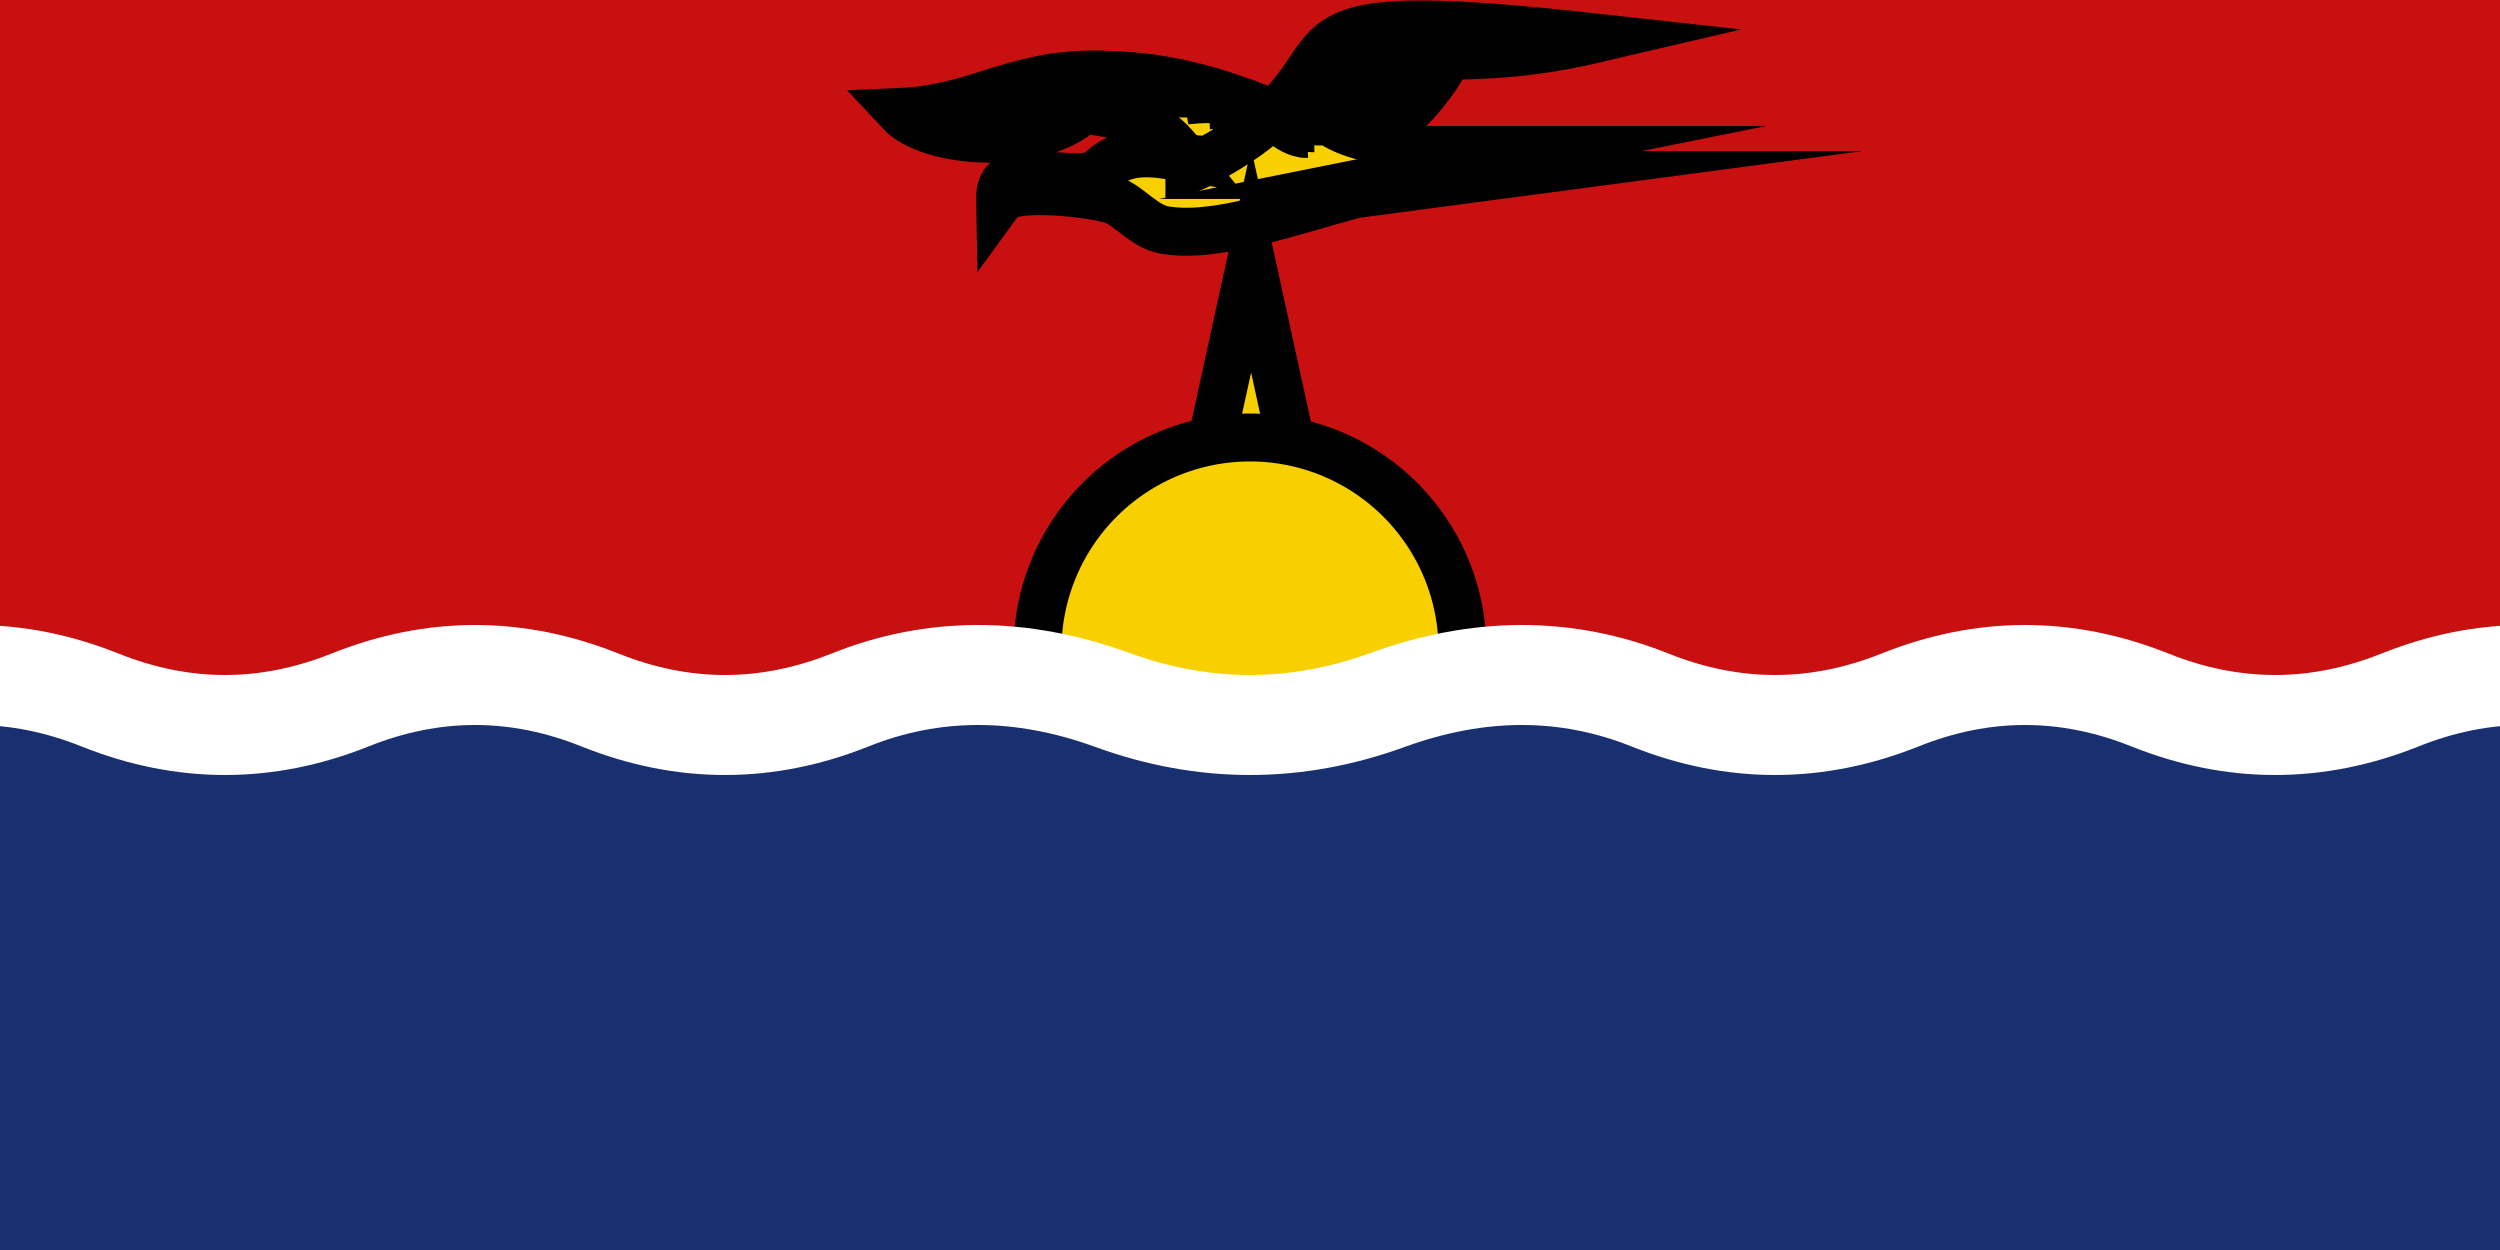 <svg xmlns="http://www.w3.org/2000/svg" xmlns:xlink="http://www.w3.org/1999/xlink" viewBox="0 0 24 12" width="24" height="12"><rect x="0" y="0" width="24" height="12" fill="#808080" stroke="none"/><defs><style>.str1{stroke:#000;stroke-width:.46;stroke-miterlimit:22.926}.fil3{fill:none}</style></defs><path fill="#c81010" d="M0 0h24v6.48H0z"/><g id="bird"><path id="bird_outline" class="str1" d="M12.23 1.094c-0.763 -0.316 -1.23 -0.374 -1.752 -0.379 -0.756 0.005 -1.117 0.33 -1.838 0.36 0.286 0.308 1.321 0.383 1.757 -0.021 0.649 0.068 0.796 0.243 0.97 0.461 -0.271 -0.043 -0.583 -0.121 -0.842 0.166 -0.218 0.044 -0.32 0 -0.693 0 -0.174 0 -0.235 0.086 -0.232 0.24 0.113 -0.156 0.892 -0.064 1.084 0 0.147 0.049 0.303 0.253 0.489 0.286 0.488 0.087 1.187 -0.168 1.832 -0.342L14.4 1.68h-0.957L14.64 1.44h-1.302c-0.028 -0.032 -0.094 -0.072 -0.146 -0.107 0.335 -0.216 0.631 -0.608 0.706 -0.797 0.604 -0.006 0.993 -0.062 1.462 -0.172 -3.087 -0.342 -2.384 0.027 -3.13 0.729z" fill="#f8d000"/><path id="eye" d="M10.802 1.596c0.033 0 0.06 0.027 0.06 0.06s-0.027 0.06 -0.06 0.06c-0.033 0 -0.06 -0.027 -0.06 -0.06s0.027 -0.06 0.06 -0.06z" fill="#000"/><path id="eye_outline" d="M10.802 1.596c0.033 0 0.06 0.027 0.06 0.06s-0.027 0.06 -0.06 0.06c-0.033 0 -0.06 -0.027 -0.06 -0.06s0.027 -0.06 0.06 -0.06z" fill="none" fill-rule="nonzero" stroke="#000" stroke-width="0.006" stroke-miterlimit="22.926"/><path class="fil3 str1" d="M11.605 1.532S11.354 1.68 11.188 1.68m1.817 0.184S13.234 1.68 13.443 1.68M9.353 0.984s0.186 -0.098 0.274 -0.124m0.498 -0.016s0.296 -0.128 0.625 -0.121m0.174 0.152s0.388 -0.065 0.746 0.014m-0.3 0.079s0.322 -0.054 0.63 0.033m-0.299 0.065s0.328 0.004 0.49 0.068M8.64 1.075s0.46 0.126 0.833 -0.054m-0.775 0.108s0.597 0.147 0.87 -0.126m-0.67 0.229s0.45 0.145 0.803 -0.229m-0.386 0.32s0.363 -0.104 0.501 -0.318m-0.217 0.324s0.244 -0.169 0.331 -0.319m2.807 0.129s0.095 0.12 0.454 0.194m-0.39 -0.25s0.154 0.154 0.475 0.192m-0.397 -0.264s0.156 0.134 0.497 0.184m-0.42 -0.262s0.239 0.16 0.512 0.178m-0.417 -0.279s0.168 0.156 0.5 0.195m-0.43 -0.276s0.196 0.169 0.505 0.192m-0.436 -0.276s0.12 0.139 0.518 0.176m-0.447 -0.266s0.134 0.147 0.511 0.179m-0.456 -0.254s0.236 0.178 0.509 0.174m-0.462 -0.242s0.312 0.187 0.498 0.181m-0.441 -0.268s0.248 0.154 0.479 0.188m-1.545 0.679s0.1 0.076 0.194 0.072m-0.136 -0.128s0.087 0.074 0.206 0.074m-0.136 -0.142s0.098 0.092 0.216 0.075m-0.15 -0.142s0.118 0.08 0.223 0.078m-0.149 -0.153s0.087 0.076 0.225 0.083m-0.16 -0.166s0.102 0.091 0.233 0.094m-0.164 -0.154s0.099 0.064 0.24 0.076m-0.177 -0.146s0.134 0.047 0.257 0.059m-0.184 -0.144s0.092 0.065 0.256 0.061m-0.191 -0.146s0.11 0.073 0.25 0.074m-0.202 -0.156s0.147 0.082 0.274 0.064m-0.22 -0.161s0.093 0.102 0.267 0.098m-0.229 -0.142s0.167 0.094 0.28 0.07m-0.21 -0.123s0.127 0.077 0.243 0.074m-0.114 -0.113s0.226 0.115 0.532 -0.01m-0.339 0.092s0.457 0.105 0.655 -0.078m-0.296 0.106s0.314 0.033 0.665 -0.078m-0.456 0.08s0.477 0.096 1.305 0.004M9.73 1.318s0.213 -0.14 0.302 -0.302m-0.142 0.276s0.172 -0.166 0.222 -0.27m-0.063 0.227s0.141 -0.127 0.172 -0.216m-0.862 -0.008s0.306 -0.067 1.039 0.027m-0.756 -0.15s0.257 -0.124 0.486 -0.162m-0.23 0.111s0.188 -0.088 0.464 -0.132m-0.038 0.116s0.26 -0.111 0.577 -0.1m-0.249 0.102s0.356 -0.08 0.684 -0.035m0.269 0.209s0.272 -0.012 0.584 0.065m-1.048 -0.174s0.389 -0.021 0.656 0.028m1.751 -0.588s0.134 0.116 0.509 0.19m-0.298 -0.172s0.21 0.12 0.542 0.161m-0.322 -0.16s0.295 0.128 0.607 0.136m-0.28 -0.108s0.301 0.072 0.674 0.053m-4.483 0.387s0.204 -0.084 0.566 -0.077m0.78 0.383s0.122 -0.015 0.274 0.058"/><path class="fil3 str1" d="M11.367 1.514c0.084 0.013 0.165 0.023 0.238 0.017 0.286 -0.156 0.482 -0.303 0.625 -0.438"/></g><g fill="#f8d000" stroke="#000" stroke-width=".46" stroke-miterlimit="22.926"><g id="rays_6"><g id="rays_2" transform="rotate(-84.706 300 156)"><path id="wavy" d="M11.625 4.235A2 2 0 0 1 12 2.64a2 2 0 0 0 0.375 1.595" transform="rotate(13.4 300 156)"/><path id="straight" d="M11.625 4.235 12 2.52l0.375 1.715"/></g><use xlink:href="#rays_2" transform="rotate(21.18 300 156)"/><use xlink:href="#rays_2" transform="rotate(42.35 300 156)"/></g><use xlink:href="#rays_6" transform="rotate(63.53 300 156)"/><use xlink:href="#rays_6" transform="rotate(127.06 300 156)"/><path cx="300" cy="156" r="51" d="M14.04 6.24A2.04 2.04 0 0 1 12 8.28A2.04 2.04 0 0 1 9.96 6.24A2.04 2.04 0 0 1 14.04 6.24z"/></g><path fill="#183070" d="M0 6.48h24v5.52H0z"/><path d="M-1.44 6.72q1.2 -0.48 2.4 0t2.4 0 2.4 0 2.4 0q1.2 -0.48 2.52 0t2.64 0q1.32 -0.48 2.52 0t2.4 0 2.4 0 2.4 0 2.4 0" fill="none" stroke="#fff" stroke-width="0.96" id="wave"/><use xlink:href="#wave" y="48"/><use xlink:href="#wave" y="96"/></svg>